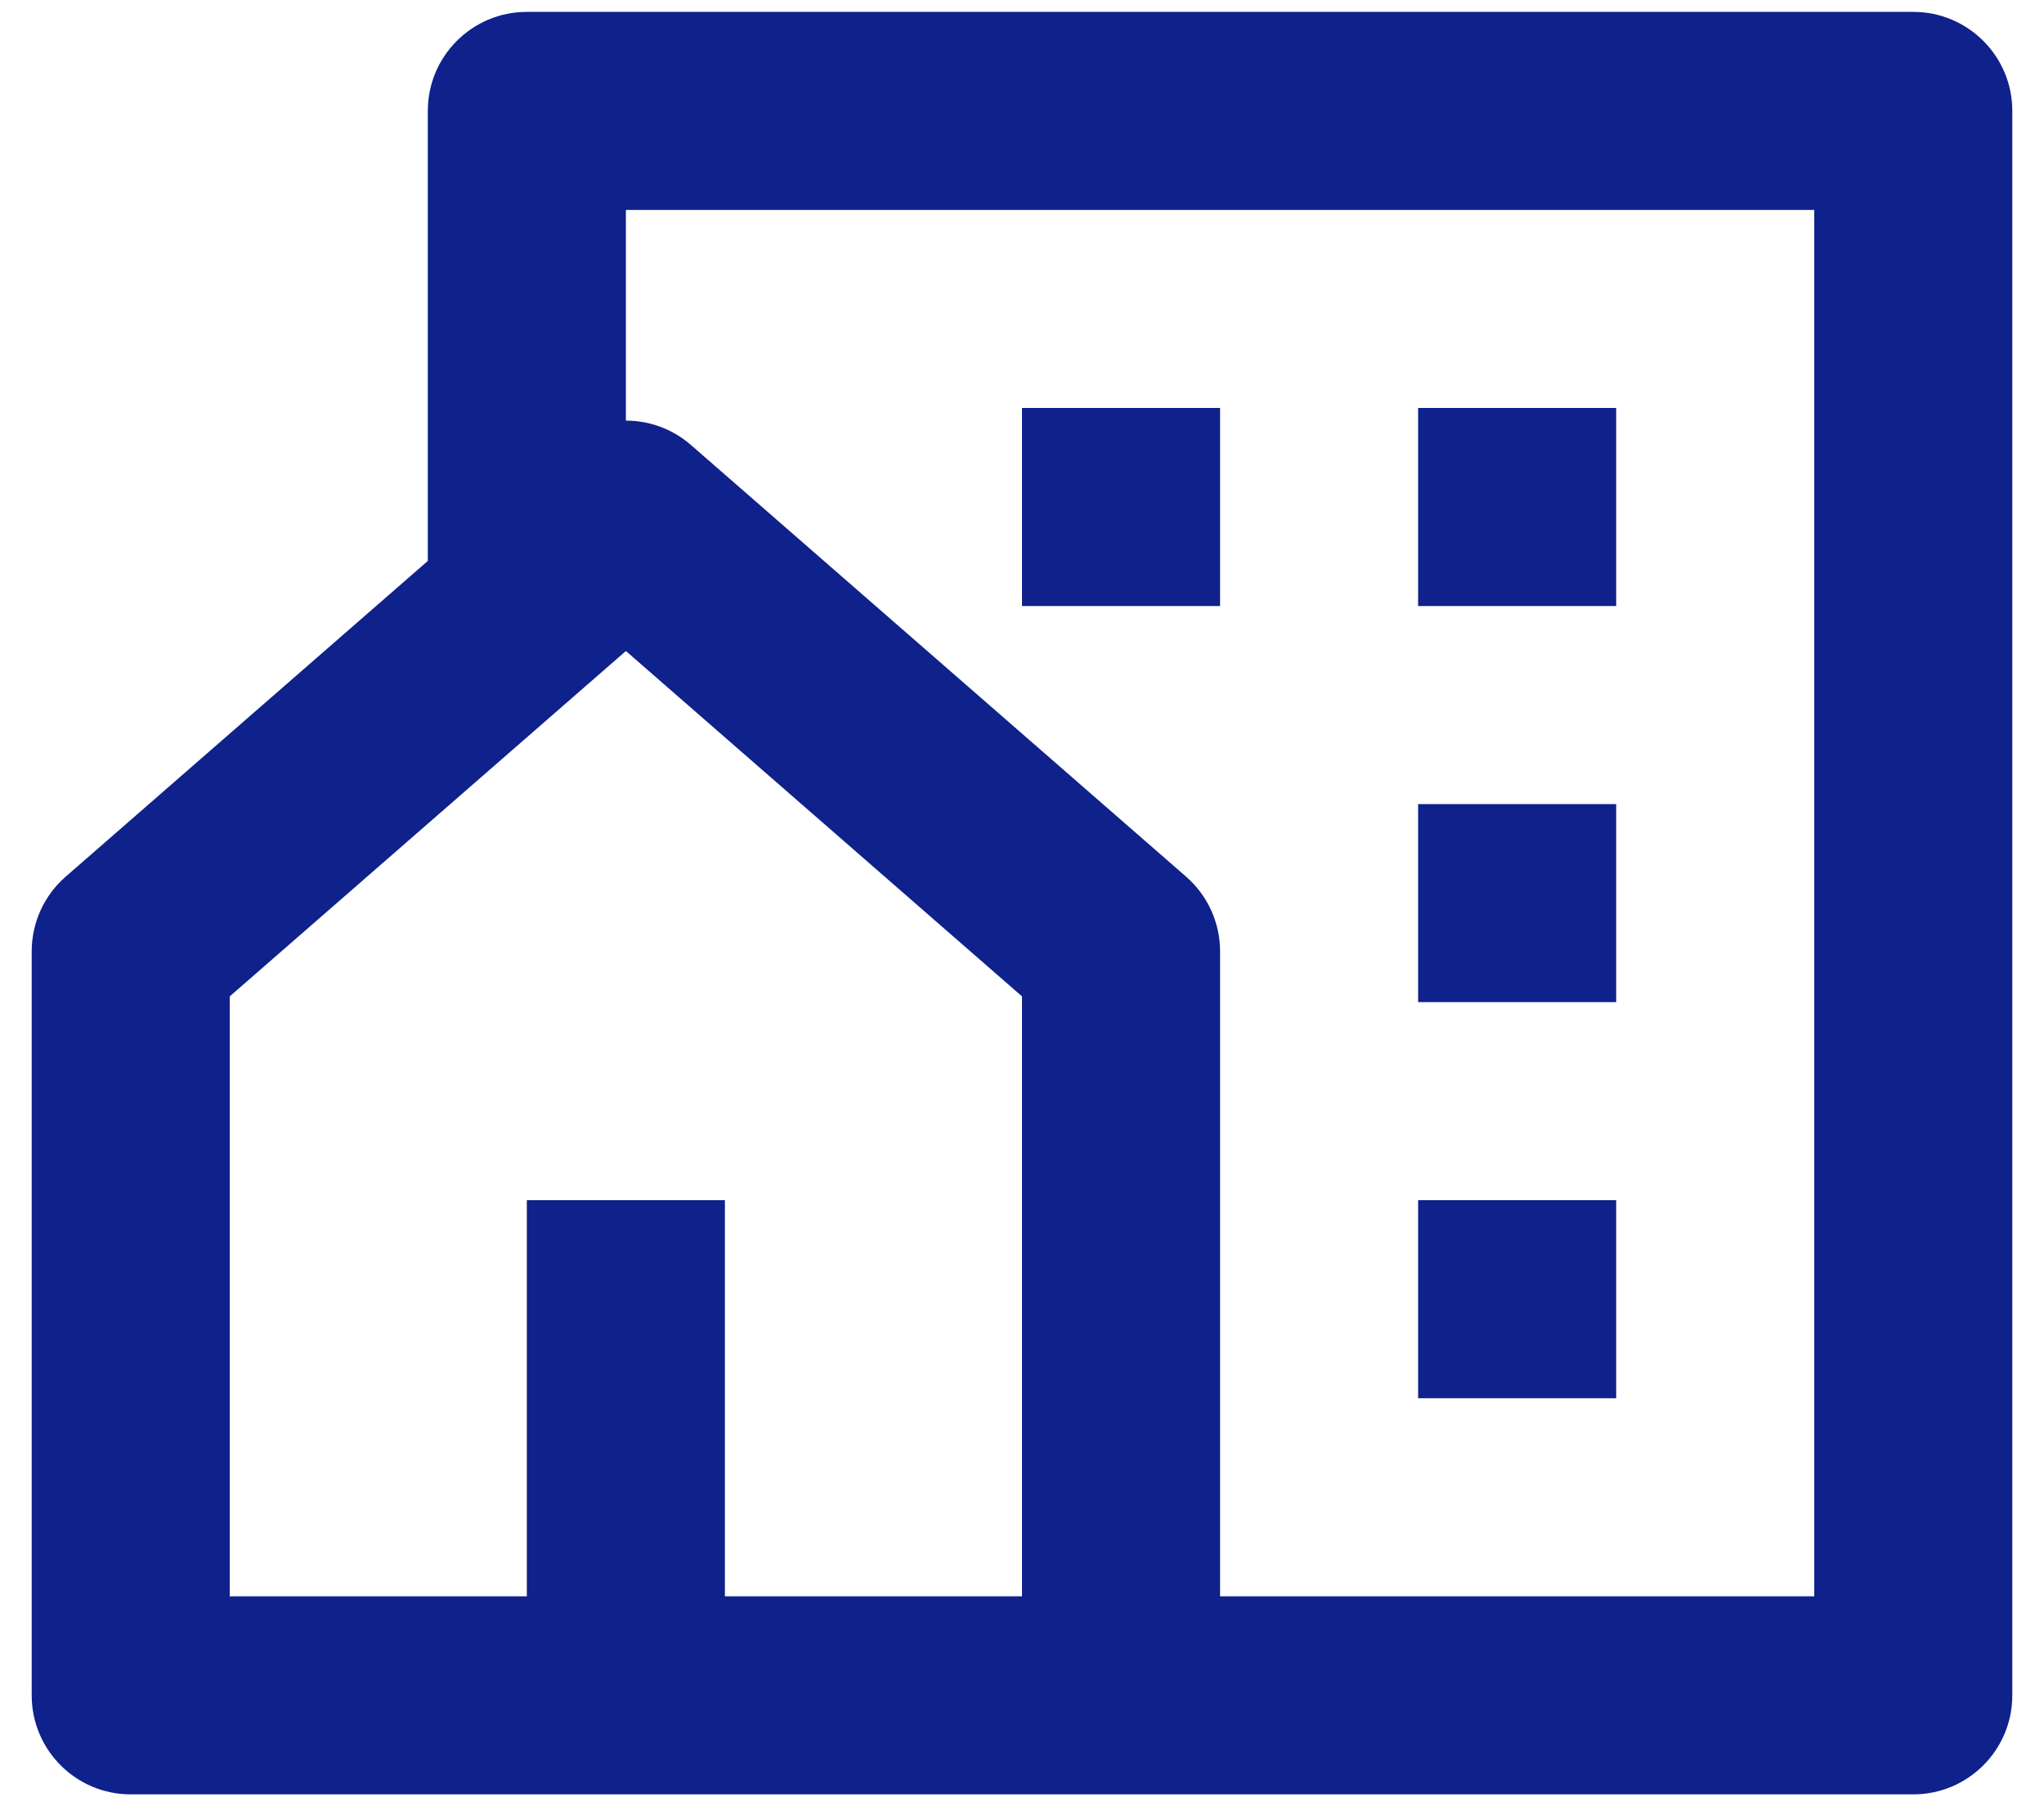 <svg width="43" height="38" viewBox="0 0 43 38" fill="none" xmlns="http://www.w3.org/2000/svg">
<path d="M40.25 37.75H2.75C1.599 37.75 0.667 36.817 0.667 35.667V20.014C0.667 19.412 0.927 18.839 1.381 18.444L9 11.801V2.333C9 1.183 9.933 0.25 11.083 0.25H40.25C41.401 0.25 42.333 1.183 42.333 2.333V35.667C42.333 36.817 41.401 37.75 40.25 37.75ZM15.25 33.583H21.5V20.962L13.167 13.696L4.833 20.962V33.583H11.083V25.25H15.25V33.583ZM25.667 33.583H38.167V4.417H13.167V8.849C13.655 8.849 14.143 9.02 14.536 9.362L24.953 18.444C25.406 18.839 25.667 19.412 25.667 20.014V33.583ZM29.833 16.917H34V21.083H29.833V16.917ZM29.833 25.25H34V29.417H29.833V25.25ZM29.833 8.583H34V12.75H29.833V8.583ZM21.5 8.583H25.667V12.75H21.5V8.583Z" fill="#0F218B"/>
</svg>
